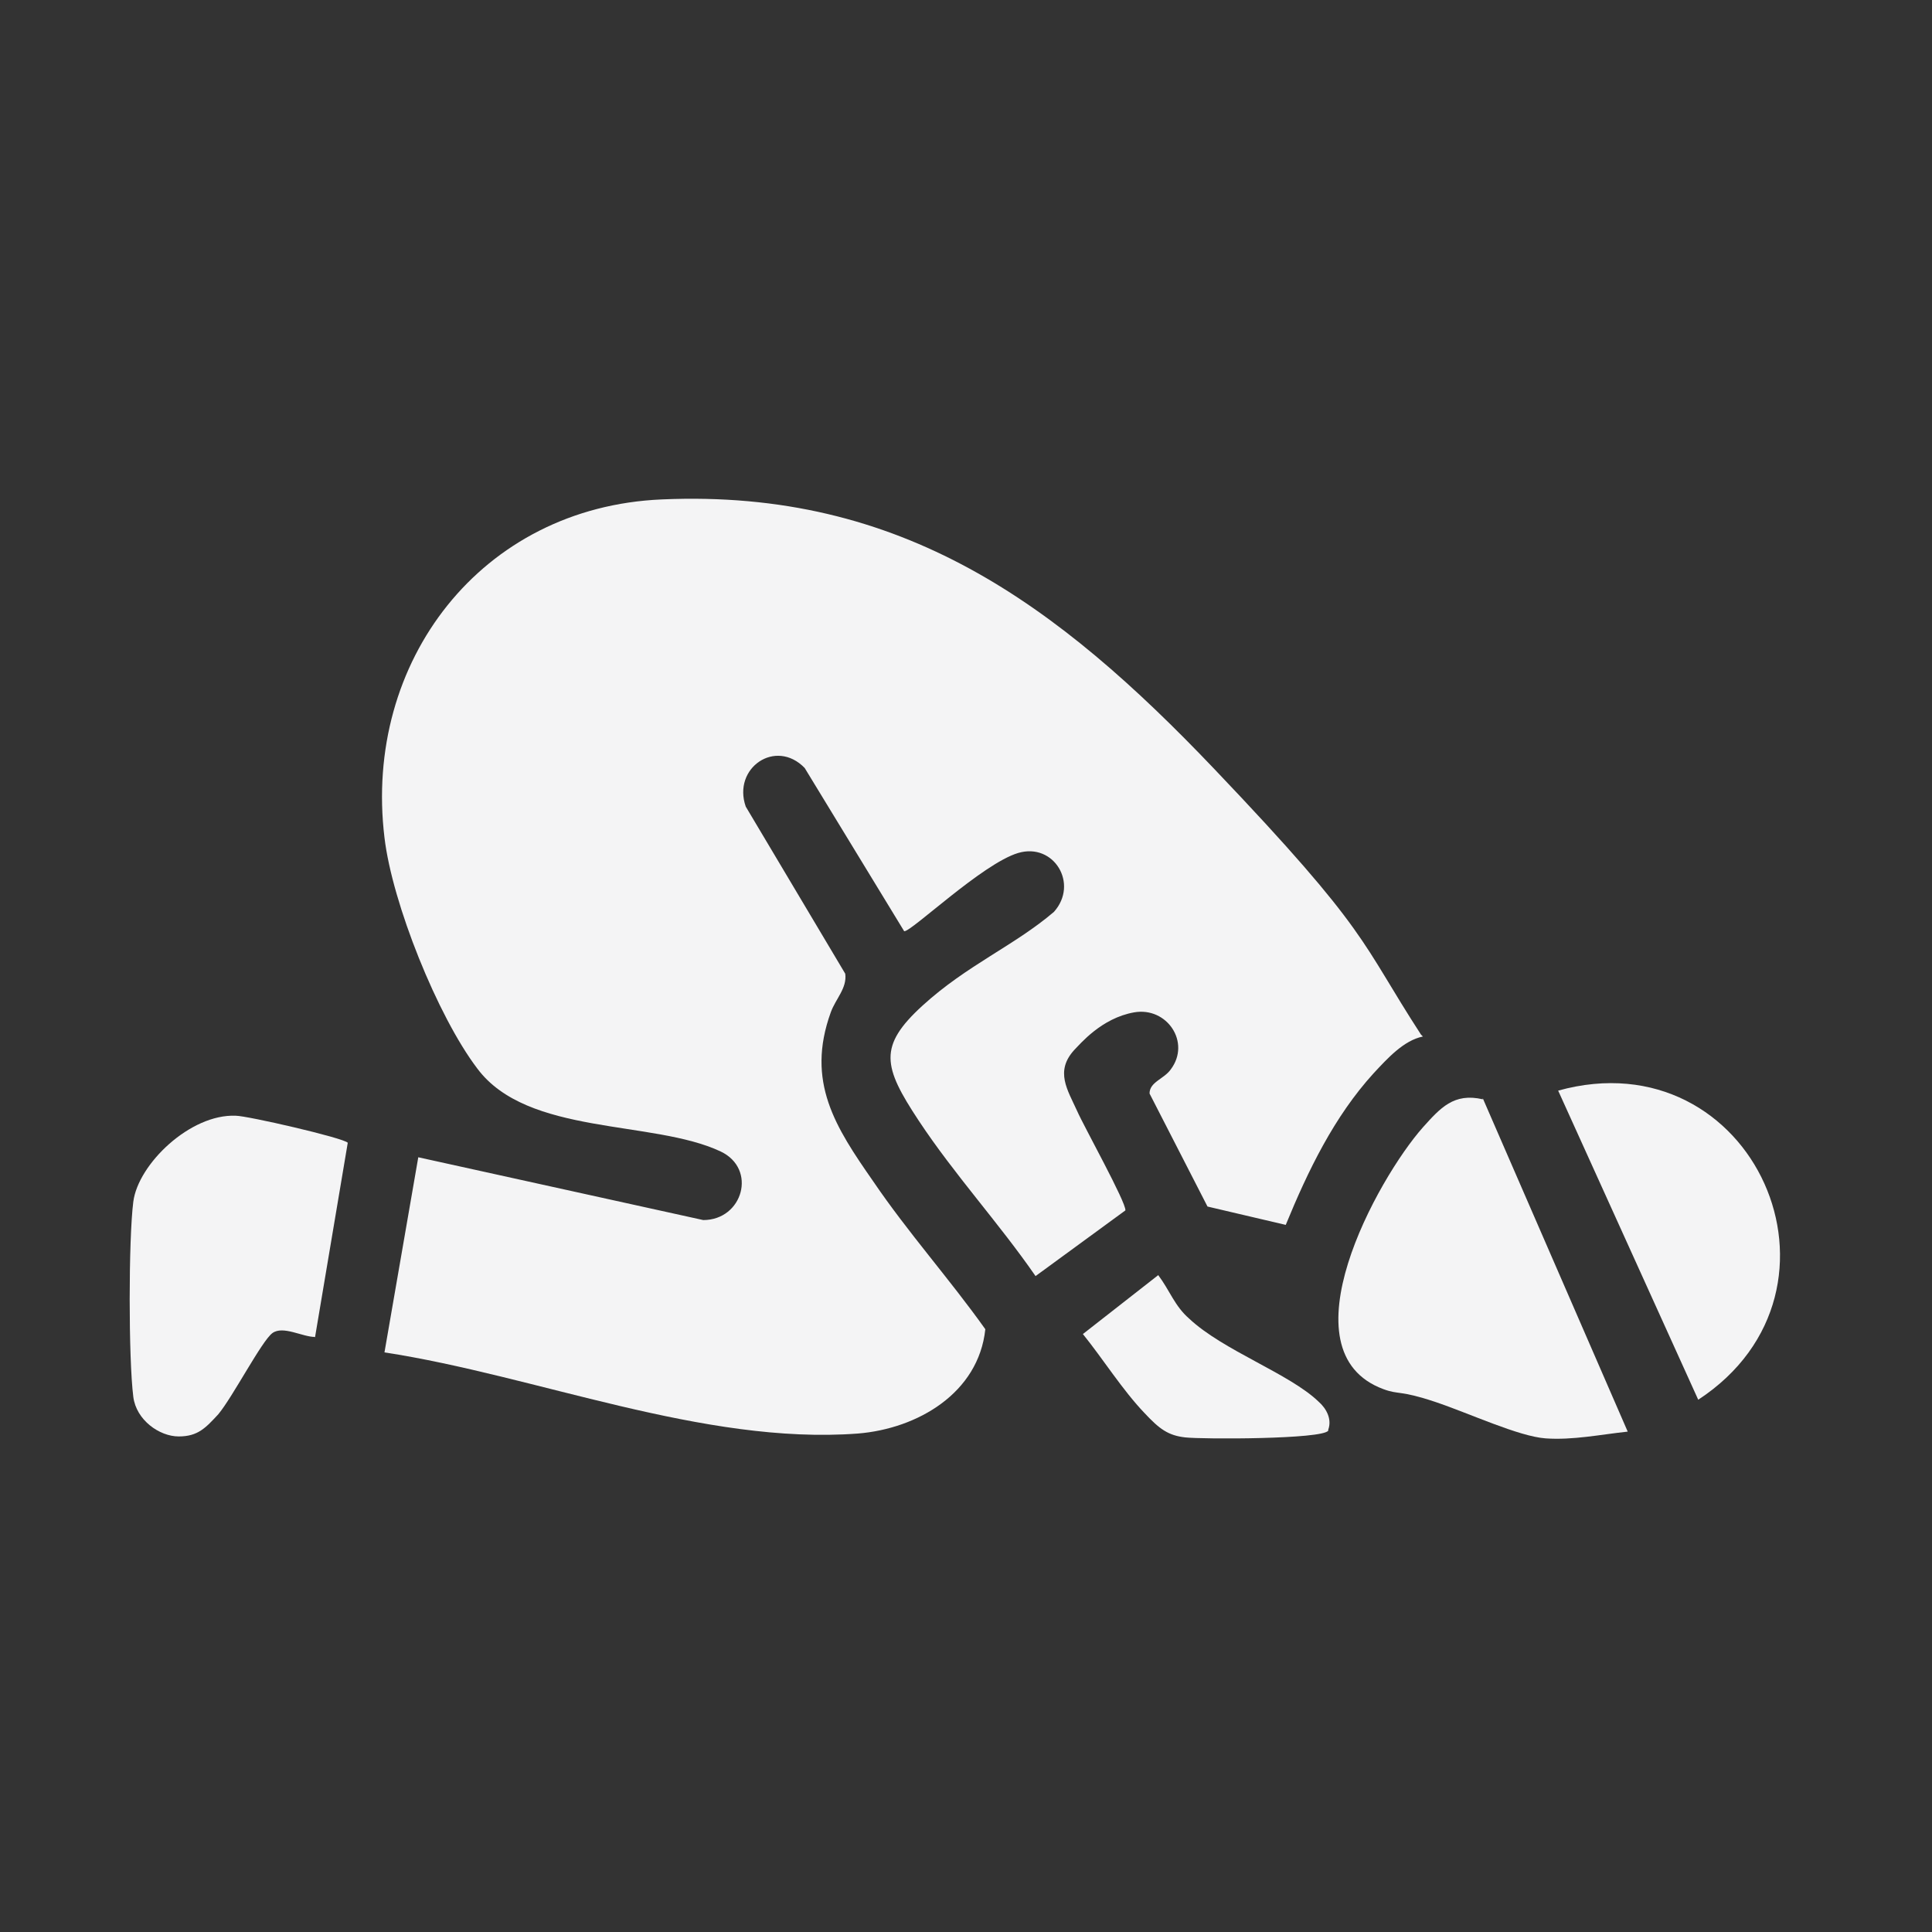 <?xml version="1.0" encoding="UTF-8"?>
<svg id="katman_1" xmlns="http://www.w3.org/2000/svg" version="1.1" viewBox="0 0 200 200">
  <rect x="0" y="0" width="200" height="200" fill="#333333" stroke="none"/>
  <!-- Generator: Adobe Illustrator 29.1.0, SVG Export Plug-In . SVG Version: 2.1.0 Build 142)  -->
  <defs>
    <style>
      .st0 {
        fill: #f4f4f5;
      }
    </style>
  </defs>
  <path class="st0" d="M147.3,107.3c-2,.4-3.7,2.3-5.1,3.8-4.1,4.5-6.8,10.1-9.1,15.7l-8.1-1.9-6-11.7c0-1.2,1.5-1.5,2.2-2.5,2.1-2.8-.4-6.5-3.8-5.9s-5.6,3.3-6.2,3.9c-2,2.2-.7,4.1.3,6.3.7,1.6,5.1,9.5,5,10.3l-9.3,6.8c-3.8-5.5-8.4-10.5-12.1-16.1-3.7-5.6-4.2-7.7.4-11.9s9.5-6.2,13.6-9.7c2.6-2.9,0-7.2-3.7-6.1s-11.1,8.2-11.8,8.1l-10.3-16.9c-3-3.1-7.5,0-6.1,4l10.3,17.3c.2,1.5-1,2.6-1.5,4-2.6,7.2.5,11.9,4.4,17.5,3.6,5.3,7.9,10.1,11.6,15.3-.7,6.6-7,10.3-13.2,10.8-16,1.2-33.3-6-49-8.4l3.5-20.2,29.5,6.5c4.1,0,5.6-5.3,1.8-7.1-7-3.3-20-1.6-25.2-8.6-4.1-5.4-8.8-17.1-9.6-23.9-2.2-18.2,10-34.2,28.7-35,24.9-1.1,41,10.9,57.2,27.9,16.2,17,15.1,17.8,21.4,27.5Z"/>
  <path class="st0" d="M153.5,113.7l15,34.5c-2.8.3-5.7.9-8.5.7s-7.9-2.6-11.5-3.8-3.7-.7-5.3-1.3c-10.5-3.9-.6-21.8,4.1-27.1,1.8-2,3.2-3.6,6.2-2.9h0Z"/>
  <path class="st0" d="M32.6,138.4c-1.3,0-3.3-1.2-4.4-.4s-4.1,6.6-5.6,8.4c-1.3,1.4-2.1,2.3-4.1,2.3s-4.4-1.7-4.7-4.1c-.5-3.9-.5-16.3,0-20.2s5.9-9.1,10.6-8.9c1.2,0,11.2,2.3,11.6,2.8,0,0-3.4,20.2-3.4,20.2Z"/>
  <path class="st0" d="M161.3,112.9c20.2-5.6,31.9,20.6,14.5,32l-14.5-32Z"/>
  <path class="st0" d="M137.5,148.1c-.6.9-13,.9-14.8.7s-2.7-.9-4.2-2.5c-2.3-2.4-4.3-5.6-6.4-8.2l7.8-6.1c1.2,1.6,1.7,3.2,3.2,4.5,3.5,3.3,10.4,5.7,13.4,8.6.8.7,1.4,1.8,1,2.9h0Z"/>
</svg>
